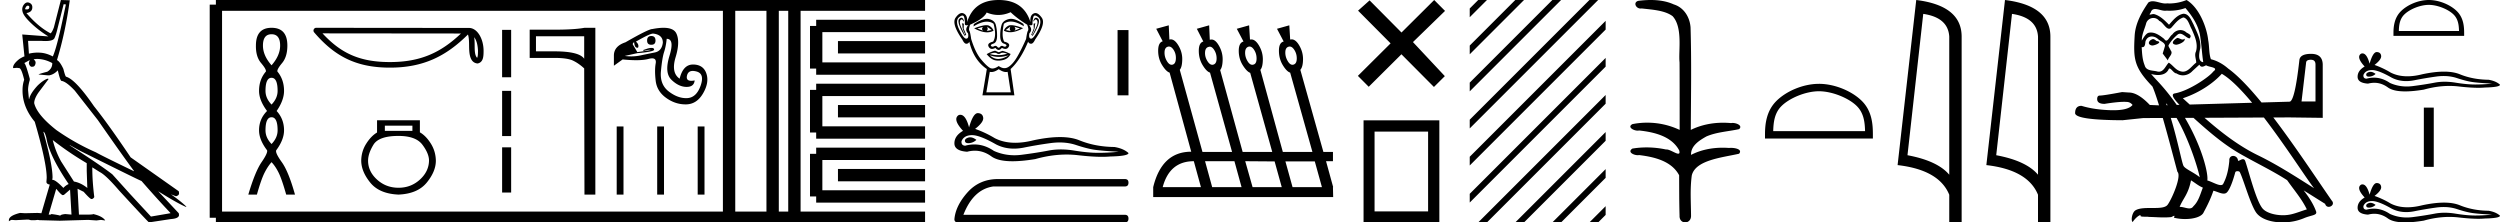 <svg xmlns="http://www.w3.org/2000/svg" width="202.348" height="18"><path d="M2.25.46l.011.001q.147.011.101.18-.032.12-.19.12-.063 0-.147-.019.087-.281.225-.281zM5.153.339l.18.022-.248 1.17q-.495 2.34-.81 3.037-.517-.27-1.001-.303-.112-.008-.222-.008-.366 0-.712.087l-.068-1.036h1.08q.173.013.319.013.63 0 .739-.237.135-.293.248-.788L5.153.338zM2.97 4.77q.653 0 1.26.338v.022q0 .428-.405.675-.697.18-.697.225l.742.068h.113q.382-.068.697-.405.18.81.293.855.382.045 1.08.787L7.92 9.72q1.958 2.813 2.925 4.118v.022q-2.655-1.282-3.082-1.53-1.688-.742-3.195-1.8-1.575-1.237-1.8-2.182 0-.36.36-.878l.81-1.08-.09-.022q-.338.112-.788.54-.608.652-.698 1.102H2.34l-.068-.72q0-.337.136-.81v-.112q-.338-1.26-.45-1.26l.45-.248-.068.203q0 .225.18.337h.113q.202 0 .247-.292V5.04q0-.09-.157-.247l.247-.023zm.54 5.895q.113 0 .248.518.225 1.395 1.8 3.712-.248.113-.428.315-.63-.652-.877-.652H4.23l.023-.18q0-1.08-.743-3.713zm.765.675q1.26.99 2.745 1.868v.63l.045 1.327v.023l.023.022h-.023q-.54-.427-1.08-.517l-1.035-1.62q-.45-.81-.675-1.71v-.023zm.293 3.96q.405.495.517.495l.09-.022.495-.428.113 1.98v.045l-.496-.045q-.404.045-.404.135-.18-.067-.72-.135l-.068.045h-.157l.607-2.07zm1.08-3.555l.855.473q4.882 2.43 4.95 2.43 1.215 1.395 2.34 2.587v.023l-1.575.27-1.688-1.823-1.44-1.597q-.922-.72-3.442-2.34v-.023zM4.928 0l-.563 2.205q-.135.383-.27.495-.99-.517-1.957-1.643.427-.067.472-.382.045-.315-.214-.439-.083-.04-.161-.04-.163 0-.3.175-.202.259-.101.608t.708.922q.608.574 1.373 1.047L1.8 2.79l.18 1.777q-.113.023-.405.203-.517.405-.517.697v.023l.022.023.292-.023.18.023q.18 0 .405.945-.134.382-.134.855v.022q0 1.328.99 2.52.967 3.308.967 4.545l-.022.315q0 .18.27.225l-.676 2.318-.315-.023-1.012.023-.405-.023q-.9.225-.9.585v.09q.157-.112.247-.112l.293.022.878-.045h.18l.18.045h.36l.202-.022.135.022 1.642.045 2.296-.067.675.045.36-.045.337.045v-.023q-.248-.337-.967-.495 0 .045-.495.045H6.39l-.112-2.07v-.022l.495.247q.517.585.63.585.135 0 .225-.157v-.023q-.158-1.282-.158-2.34v-.045l.608.383q.495.247 1.575 1.507Q12.015 18 12.06 18l1.778-.27q.652-.045.652-.337l-.022-.135-1.665-1.778q1.507.945 2.227 1.26h.068q-.428-.427-1.26-1.012l.405.157q.247-.067.247-.225v-.067l-.022-.113-3.893-2.745q-1.8-2.677-2.97-4.14-1.485-2.16-2.25-2.385-.068 0-.225-.63-.27-.585-.518-.72.675-2.205 1.036-4.837L4.928 0zm17.051 2.772q.695 0 .695.917 0 .806-.695 1.596-.696-.79-.696-1.596 0-.917.696-.917zm0 3.525q.49 0 .49 1.059 0 .6-.49 1.107-.49-.506-.49-1.107 0-1.06.49-1.06zm0 3.193q.49 0 .49 1.06 0 .6-.49 1.106-.49-.506-.49-1.107 0-1.059.49-1.059zm0-7.24q-1.265 0-1.265 1.439-.016.9.419 1.414.435.514.387.688-.553.648-.553 1.565 0 .759.648 1.628-.648.648-.648 1.565 0 .759.648 1.613.08.205-.443.964-.521.759-1.074 2.624h.695q.348-1.233.617-1.763.268-.53.569-.861.316.332.577.861.26.53.608 1.763h.712q-.522-1.865-1.067-2.624-.546-.759-.451-.964.632-.854.632-1.613 0-.917-.6-1.565.6-.87.6-1.628 0-.917-.537-1.565-.048-.174.38-.688.426-.513.426-1.414 0-1.439-1.28-1.439zm16.405.76c.23.326.286.73.306 1.118-.009.184.005.383-.07.555-.216-.214-.197-.709-.202-.986 0-.273-.009-.497-.034-.688zM26.102 2.7l11.209.012c-1.638 1.553-3.28 2.311-5.754 2.311-2.485 0-3.989-.74-5.455-2.323zm-.503-.451a.225.225 0 0 0-.171.372c1.628 1.9 3.356 2.853 6.129 2.853 2.698 0 4.541-.915 6.319-2.682.061.17.092.436.092.904.01.52.007 1.383.69 1.443.48-.099.48-.612.483-1.012 0-.49-.12-.936-.321-1.275-.2-.338-.498-.59-.857-.59L25.599 2.25zm7.781 7.922v.422h-2.23v-.422zm-1.122.831q1.398 0 1.932.712.534.713.534 1.28-.013.883-.738 1.543-.726.66-1.728.66-1.015 0-1.74-.66-.726-.66-.726-1.53 0-.58.435-1.293.435-.712 2.031-.712zm-1.74-1.266v.99q-.475.276-.871.896t-.409 1.372q0 .883.732 1.787.732.903 2.288.969 1.543-.066 2.282-.97.738-.903.738-1.773-.013-.765-.409-1.391-.395-.627-.883-.904v-.976zM40.64 2.415v3.841h.732V2.415h-.731m0 4.939v3.658h.731V7.354h-.731m0 4.573v3.658h.731v-3.658h-.731zm6.643-8.994v1.823q-.403-.6-2.415-.6h-1.488V2.933zm.022-.683q-.82.152-2.437.152h-1.997v2.285h1.997q1.056 0 1.511.22.463.22.904.63l.022 10.213h.881V2.25zm5.41.665q-.34 0-.34.368 0 .34.34.34t.34-.34q0-.368-.34-.368zm.141-.198q.793.085.793.736-.085.68-.651.793-.566.113-1.16.24-.357.077-.744.077-.259 0-.53-.034l1.019-.227q1.358-.113 1.358-.283 0-.141-.198-.141-.17 0-.382.07l-.297.1.028.085q.302-.101.492-.101l.046.001q.198.015-1.047.184l-.368-.622q0-.142.113-.17.028.368.184.424.044.017.076.017.08 0 .08-.101.028-.199-.199-.397 1.133-.65 1.387-.65zm1.104.425q.651 0 .227 1.373-.425 1.372.155 1.939.58.566 1.203.58h.032q.593 0 .648-.524-.157.03-.275.03-.437 0-.348-.412.084-.387.47-.387.135 0 .308.047.666.184.326 1.147-.34.962-1.076 1.005-.051.003-.102.003-.686 0-1.384-.527-.75-.566-.65-1.642.098-1.075.254-1.557.156-.48.212-1.075zM53.7 2.25q-.384 0-.898.1-.312 0-2.18 1.075-.934.311-.934 1.075v.821l.708-.51q.615.062 1.091.062.62 0 1.003-.104.17-.046.291-.046.364 0 .29.414-.1.552 0 1.401.099.85.849 1.387.73.524 1.57.524h.043q.864-.014 1.373-.892.51-.877.269-1.599-.24-.722-1.061-.736h-.02q-.805 0-1.084 1.147-.708-.482-.326-1.741.382-1.26.057-1.925-.222-.453-1.041-.453zm-3.785 7.987v5.513h.55v-5.513zm3.277 0v5.513h.552v-5.513zm3.278 0v5.513h.552v-5.513z"/><path d="M17.473.375v17.25m0-17.25h2.625m-2.625 17.25h2.625m0-17.25h37.151m-37.151 17.25h37.151m0-17.25h17.625m-17.625 17.25h17.625M59.011.375v17.25M62.536.375v17.25M64.299.375v17.25M66.061 2.1h8.813m-8.813 3.45h8.813M66.061 2.1v3.45m1.763-1.725h7.05m-8.813 3.45h8.813m-8.813 3.45h8.813m-8.813-3.45v3.45M67.824 9h7.05m-8.813 3.45h8.813m-8.813 3.45h8.813m-8.813-3.45v3.45m1.763-1.725h7.05" fill="none" stroke="#000"/><path d="M79.569 2.179q-.165.164 0 .304l-.469-.178.469-.126zm2.533-.013l.456.14-.456.177q.165-.14 0-.317zm-2.216-.013l.38.279-.406.076q.152-.14.026-.355zm1.9-.012q-.127.228.025.367l-.405-.076.38-.291zm.053-.104q-.133 0-.212.04-.272.14-.373.406.227.126.509.126.454 0 1.049-.329-.648-.243-.973-.243zm-2 .001q-.328 0-.992.255.594.323 1.047.323.29 0 .524-.133-.102-.266-.374-.406-.077-.039-.206-.039zm-2.021-.604q-.075 0-.168.086-.26.24.424 1.38l.127-.088-.203-.494.013-.405-.165-.026q.051.064.057.279.007.215.222.608l-.038.038q-.089-.165-.279-.589-.19-.424-.07-.589.047-.063.094-.063.075 0 .154.164l.038-.025q-.073-.276-.206-.276zm6.034 0q-.136 0-.217.276l.038.025q.078-.164.156-.164.049 0 .097.063.127.165-.063.589-.19.424-.291.589l-.038-.038q.215-.393.221-.608.007-.215.057-.279l-.152.026.013.405-.203.494.114.089q.697-1.14.437-1.381-.093-.086-.169-.086zm-5.954-.175q.109 0 .145.153.07.298.05.494-.013.142.14.142.06 0 .145-.021-.329.367-.025.671.076.418-.14.43h-.007q-.214 0-.562-.721-.355-.735-.013-1.014.165-.134.267-.134zm5.875 0q.102 0 .267.134.342.279-.019 1.014-.355.722-.563.722h-.007q-.209-.013-.133-.431.292-.304-.025-.671.081.02.139.02.149 0 .14-.14-.013-.197.057-.495.036-.153.144-.153zm-1.939.265q-.078 0-.15.015-.443.095-.595.412-.14.43-.133.956.006.526.291.62.285.096.197.197-.05.056-.117.056-.056 0-.124-.037-.058-.032-.11-.032-.083 0-.15.083-.054.066-.109.066t-.112-.066q-.07-.083-.153-.083-.051 0-.107.032-.065.037-.12.037-.068 0-.12-.056-.096-.101.19-.196.284-.095.29-.615.007-.519-.12-.962-.126-.317-.55-.412-.068-.015-.144-.015-.405 0-1.066.427l-.026.19q.624-.388 1.083-.388.306 0 .539.172.266.988-.038 1.444-.52.127-.355.418.097.172.27.172.119 0 .275-.083.133.165.262.165.13 0 .257-.165.161.083.284.083.176 0 .273-.172.165-.291-.367-.418-.24-.456-.025-1.444.242-.18.556-.18.457 0 1.065.383l-.038-.19q-.595-.414-1.003-.414zm-.67 2.742q.141 0 .356.079-.362.12-.735.12-.332 0-.671-.095.245-.1.4-.1.1 0 .163.043.08.054.157.054.078 0 .154-.054.066-.047.175-.047zm-1.05.205q.36.133.744.133.383 0 .788-.133-.418.279-.81.298l-.045.001q-.367 0-.677-.299zm.43-.367q-.304.063-.684.279.342.418.672.494.136.031.28.031.206 0 .429-.063.38-.108.557-.475-.405-.203-.671-.253l-.291.114-.292-.127zM81.798.988q.558.532 1.343 1.013.14.368.063.482-.076.114-.152.67-.392.888-.728 1.458-.336.57-.697.804-.157.102-.327.102-.221 0-.464-.172-.292.2-.51.2-.113 0-.206-.054-.272-.158-.722-.697-.45-.538-.792-1.64-.076-.557-.145-.665-.07-.108.057-.488 1.114-.494 1.342-.988.473.197.943.197.5 0 .995-.222zm-.962 4.61q.331.232.591.232.068 0 .13-.016l.254 1.66h-1.976l.279-1.66q.063.016.13.016.26 0 .592-.231zm0-5.598q-2.014 0-2.559 1.799.05-.545-.266-.703-.077-.039-.156-.039-.245 0-.509.374-.348.494.538 1.76.162.35.33.35h.006q.171-.007.234-.172.355 1.495 1.419 2.217l-.355 2.128h2.584l-.304-2.128q.811-.747 1.419-2.217.063.165.234.171h.006q.168 0 .33-.348.887-1.267.532-1.76-.269-.375-.512-.375-.078 0-.153.039-.31.158-.247.703Q82.85 0 80.836 0zm9.619 2.432v5.282h.884V2.432zm-11.932 8.682q-.08 0-.157.025-.296.096-.262.288.03.162.266.162.043 0 .092-.005.323-.035.568-.262-.273-.208-.507-.208zm.151-.176q.63 0 1.945.75.659.342 1.446.342.38 0 .788-.08 1.03-.209 2.165-.366.386-.053.747-.053.703 0 1.314.201.925.306 1.536.393.611.088 1.938.157-.855.088-1.676.088-.82 0-1.938-.184-.559-.091-1.076-.091t-.993.091q-.951.184-2.165.34-.303.04-.596.04-.88 0-1.665-.353-.763-.521-1.584-.521-.364 0-.738.102-.332-.018-.297-.367.192-.471.82-.489h.029zm.467-1.781q-.378 0-.705 1.153-.273-1.018-.705-1.018-.065 0-.133.022-.524.332.35 1.275-.699.401-.699 1.013 0 .61 1.03.68.319-.083.622-.083.712 0 1.342.459.54.393 1.711.393.78 0 1.842-.175 1.304-.367 2.534-.367.467 0 .923.053 1.14.132 1.943.132.364 0 .659-.027 1.484-.035 1.484-.28-.402-.366-1.135-.489-1.554-.017-2.837-.54-.642-.263-1.574-.263t-2.154.262q-.788.199-1.467.199-.931 0-1.658-.374-.75-.453-1.589-.75.698-.542.655-.9-.044-.357-.428-.375h-.011zm1.549 5.337q-1.405.032-2.326 1.018-1.018 1.115-1.115 2.23 0 .258.29.258h13.509q.29 0 .29-.307t-.29-.307H77.976q.808-2.068 2.424-2.294h10.648q.29 0 .29-.307 0-.291-.29-.291zm23.7-10.726q.195 0 .368.266.21.323.201.725-.009.403-.271.473-.04.011-.08.011-.2 0-.375-.291-.21-.35-.2-.726.008-.376.27-.446.044-.012.086-.012zm-9.774 0q.195 0 .367.257.21.315.192.726-.018.41-.262.48-.042.012-.083.012-.198 0-.372-.283-.21-.34-.201-.725.009-.385.27-.455.045-.013.089-.013zm3.302.011q.187 0 .352.255.21.323.201.725-.008.403-.27.473-.042.011-.083.011-.2 0-.381-.283-.219-.34-.201-.717.017-.375.28-.445.052-.019.102-.019zm3.219-.011q.196 0 .368.266.21.323.201.734-.008.411-.27.464-.042.011-.083.011-.198 0-.372-.283-.21-.34-.201-.717.008-.375.27-.463.044-.012.087-.012zm-4.51 9.28l.576 2.099h-3.095q.56-2.099 2.518-2.099zm3.287 0l.577 2.099h-2.378l-.577-2.099zm.874 0l2.379.018.577 2.08h-2.361l-.595-2.098zm5.631.018l.577 2.08h-2.378l-.577-2.08zM94.598 2.049l-1.014.28.524 1.014q-.367.105-.367.76 0 .656.324 1.172.323.516.603.604l1.749 6.4q-2.379 0-3.078 2.868v.804h14.567l-.018-.804h.018l-.577-2.099h.56v-.752h-.77v.018l-1.871-6.663q.21-.227.218-.84.009-.611-.323-1.162-.28-.463-.596-.463-.06 0-.121.017l-.07-1.154-.997.28.542 1.031q-.385.088-.385.744 0 .655.315 1.171t.595.604l1.8 6.417h-2.395l-1.819-6.645q.193-.21.202-.822.008-.612-.324-1.163-.287-.475-.613-.475-.051 0-.104.012l-.07-1.154-.997.28.542 1.031q-.384.105-.384.752t.323 1.163q.324.516.604.621l1.783 6.4h-2.395l-1.82-6.627q.193-.228.202-.84.009-.612-.324-1.171-.272-.46-.58-.46-.067 0-.137.022l-.052-1.171-.997.28.525 1.031q-.367.105-.367.752t.314 1.163q.315.516.595.604l1.784 6.417h-2.396L95.49 5.651q.192-.227.2-.84.01-.611-.331-1.162-.287-.463-.592-.463-.058 0-.117.017l-.052-1.154zm18.837.582L110.854.03l-.933.832 2.632 2.647-2.647 2.632.877.882 2.647-2.631 2.631 2.647.882-.877-2.58-2.756 2.596-2.523-.877-.882-2.647 2.631zm2.154 8.019v6.46h-4.333v-6.46zm-5.224-.911V18h6.135V9.739zM119.646 0l-.687.687v.707l1.218-1.217.177-.177zm3 0l-3.687 3.687v.707l4.218-4.217.177-.177zm3 0l-6.687 6.687v.707l7.218-7.217.177-.177zm3 0l-9.687 9.687v.707L129.177.177l.177-.177zm1.313 1.687l-11 11v.707l11-11v-.707zm0 3l-11 11v.707l11-11v-.707zm0 3l-10.136 10.136-.177.177h.708l9.605-9.606v-.707zm0 3l-7.136 7.136-.177.177h.708l6.605-6.606v-.707zm0 3l-4.136 4.136-.177.177h.708l3.605-3.606v-.707zm0 3l-1.136 1.136-.177.177h.708l.605-.606v-.707zM133.607 0c-.336 0-.67.026-.995.066-.447.113-.217.626.18.626a.476.476 0 0 0 .082-.008c.839.097 1.872.15 2.506.626.84.916.463 2.821.56 3.725.008.05.01 3.653.01 5.48a6.145 6.145 0 0 0-2.634-.586 6.04 6.04 0 0 0-1.188.117c-.44.231.077.528.423.528.041 0 .08-.004.114-.013 1.226.133 2.62.461 3.243 1.602.062.206.023.277-.07.277-.207 0-.68-.342-.947-.342-.014 0-.027 0-.04.003a7.535 7.535 0 0 0-1.58-.169c-.39 0-.776.031-1.149.095-.42.278.096.534.438.534a.532.532 0 0 0 .105-.01c1.252.151 2.637.49 3.243 1.633.007 1.27 0 2.11.034 3.278-.015.36.219.538.456.538.235 0 .473-.176.474-.526-.008-1.15-.09-2.161.06-3.277.305-1.253 2.478-1.445 3.827-1.754.295-.347-.285-.475-.658-.475-.056 0-.107.003-.15.008a6.823 6.823 0 0 0-.522-.02c-.882 0-1.77.175-2.557.58-.032-.755.712-1.19 1.244-1.493.84-.361 1.766-.397 2.643-.59.314-.273-.18-.501-.52-.501a.58.58 0 0 0-.126.012 6.767 6.767 0 0 0-.648-.031c-.902 0-1.804.183-2.614.582.017-2.851.063-5.61-.019-8.308-.066-.834-.546-1.6-1.354-1.849C134.897.094 134.25 0 133.607 0zm13.617 7.386c1.074 0 2.418.552 3.069 1.203.57.569.644 1.323.664 2.025h-7.435c.021-.702.096-1.456.665-2.025.65-.65 1.963-1.203 3.037-1.203zm0-.6c-1.274 0-2.645.588-3.448 1.391-.825.825-.918 1.91-.918 2.721v.317h8.732v-.317c0-.812-.062-1.896-.886-2.72-.803-.804-2.206-1.393-3.48-1.393zm8.442-5.662q2.014.293 2.105 1.842v11.177q-.941-1.124-3.381-1.58l1.276-11.44zM155.099 0l-1.509 13.363q3.361.385 4.181 2.4V18h1.003V2.966q0-2.51-3.675-2.966zm7.75 1.124q2.015.293 2.106 1.842v11.177q-.942-1.124-3.382-1.58l1.276-11.44zM162.282 0l-1.508 13.363q3.36.385 4.18 2.4V18h1.003V2.966q0-2.51-3.675-2.966zm13.946 3.071c-.27.13-.6.49-.1.55.24-.01.79-.26.69-.49a.221.221 0 0 1-.157.067c-.142 0-.287-.127-.433-.127zm-1.97.09c-.331.08-.501.44-.081.52l.022.002c.242 0 .901-.294.358-.361-.09-.06-.18-.16-.3-.16zm2.63-2.51c.59.69 1.11 1.49 1.21 2.41.1.66.13 1.321.231 1.971-.47-.04-.33-.77-.24-1.12.08-.69-.29-1.33-.55-1.941-.18-.33-.35-.85-.81-.86-.511.09-.841.52-1.171.89-.34-.34-.7-.71-1.17-.85a.236.236 0 0 0-.082-.013c-.105 0-.229.046-.286.046-.049 0-.048-.034.057-.164.063-.224.195-.29.359-.29.238 0 .542.141.8.141a.561.561 0 0 0 .112-.01c.084.004.169.007.253.007.438 0 .877-.067 1.287-.218zm-.16.76c.39.1.48.64.67.96.24.56.53 1.17.34 1.801-.15.3.04.68.02.9-.333.235-.626.73-1.069.73a.631.631 0 0 1-.15-.02c-.441-.09-.661-.51-1.001-.71-.247.238-.392.73-.798.73a.618.618 0 0 1-.183-.03c-.37-.08-.86-.04-.97-.49-.19-.46-.21-.97-.24-1.47a.324.324 0 0 0 .06.006c.203 0 .221-.235.24-.436.077-.293.287-.429.52-.429.157 0 .325.062.47.178.17.19.69.34.58.64-.05.18-.11.371-.17.561l.42.56c.04-.29.47-.53.22-.82-.04-.13-.19-.3-.17-.4.18-.32.42-.6.701-.84a.322.322 0 0 1 .23-.103c.268 0 .537.351.77.382.23-.25-.02-.35-.25-.48a.701.701 0 0 0-.486-.196c-.25 0-.5.13-.654.356-.19.114-.323.494-.49.494-.052 0-.108-.037-.17-.134-.306-.244-.672-.518-1.073-.518a.855.855 0 0 0-.178.018c-.283.059-.538.632-.56.632v-.001c-.01-.47.21-.89.34-1.351a.612.612 0 0 1 .596-.477c.173 0 .348.075.474.237.298.11.516.634.797.634.049 0 .1-.017.154-.054.31-.33.56-.72 1.01-.86zm10.316 3.426c.248 0 .371.13.371.388v2.987h-1.13l.37-3.146c.012-.153.142-.23.39-.23zm-7.214 1.136c.707.406 1.568 1.283 2.455 2.344l-5.05.145-.557-.508c1.52-.51 2.611-1.37 3.152-1.981zm-1.811-.74c.06.125.138.166.22.166.108 0 .224-.071.32-.116.24.17 1.07.15.58.51-.31.42-1.967 1.566-3.119 1.768-.394.07.05.578.385.925l-.223.006c-.44-.638-.947-1.28-1.525-1.899-.107-.116-.577-.611-.536-.611.005 0 .016.006.036.02.158.042.335.07.511.07.338 0 .669-.104.84-.42.026-.077.058-.108.096-.108.137 0 .345.399.564.399a.92.92 0 0 0 .514.155c.29 0 .578-.131.777-.355.19-.17.37-.34.56-.51zm-2.711 3.121c.048.05.096.104.145.16l-.088.002-.057-.162zm.86 1.19c.907 1.558 1.65 3.758 1.88 4.803-.49-.4-1.16-.66-1.31-.91-.132-.216-.457-1.988-1.036-3.891l.465-.002zm7.07-.032c1.81 2.36 3.53 5.07 4.065 5.725-1.5-.95-2.981-1.91-4.592-2.691-1.557-.765-2.958-1.857-4.28-3.012l4.807-.022zm-5.9 5.085c.32.19.61.45.961.59-.21.52-.34 1.1-.77 1.51-.081.13-.197.172-.328.172-.228 0-.504-.123-.736-.123-.016 0-.031 0-.047.002.28-.7.7-1.01.92-2.151zm.201-5.06c1.259 1.137 2.545 2.255 4.052 3.069 1.17.66 2.4 1.25 3.531 1.98.54.781 1.18 1.502 1.591 2.362-.41.12-.81.29-1.23.39a2.89 2.89 0 0 1-.703.082c-.661 0-1.325-.197-1.619-.512-.54-.57-1.13-3.001-1.44-3.892-.045-.1-.107-.133-.175-.133-.135 0-.292.132-.37.132a.041.041 0 0 1-.036-.019.391.391 0 0 0-.386-.376c-.176 0-.339.127-.314.396-.06.63-.18 1.26-.48 1.831-.037.097-.114.134-.215.134-.284 0-.761-.293-1.086-.374.092-.547-.41-2.689-1.81-5.067l.69-.002zM176.98 0a3.72 3.72 0 0 1-1.36.28c-.072 0-.143-.004-.211-.01a.804.804 0 0 1-.143.012c-.337 0-.7-.18-1.025-.18a.622.622 0 0 0-.353.098c-.55.8-1.05 1.69-1.11 2.681-.11 1.901-.06 2.562 1.44 4.122.151.344.336.887.532 1.524l-.747-.032c-.636-.671-1.202-1.007-1.697-1.007l-.548-.036c-1.002.189-1.602.283-1.803.283-.141 0-.212.094-.212.283 0 .26.2.389.601.389.688-.11 1.216-.165 1.583-.165.067 0 .129.002.185.006.2 0 .365.082.495.247-.23.285-.745.427-1.543.427-.062 0-.125 0-.19-.002-.907-.024-1.708-.142-2.403-.354-.342 0-.513.2-.513.6.035.366 1.314.555 3.835.566l1.68-.176 1.581-.007c.488 1.693.982 3.626 1.185 4.358.36.34-.45 2.2-.79 2.66-.185.256-.673.268-1.197.268h-.172c-.471 0-.948.01-1.243.193-.28.18-.38.85-.22.94.15-.23.45-.54.66-.57-.2.21.5.11.65.16.406.007.815.041 1.226.041.198 0 .397-.008.596-.03.09-.04.186-.102.228-.102.033 0 .033.038-.028.151.283.074.601.111.912.111.7 0 1.364-.187 1.509-.56.3-.551.58-1.131.78-1.732.256.054.577.234.834.234a.38.38 0 0 0 .207-.054c.28-.19.57-1.08.73-1.67.016-.062.099-.092.183-.092.081 0 .163.028.187.082.3.6.8 2.44 1.281 3.211.362.571 1.24.852 2.175.852a4.48 4.48 0 0 0 1.717-.332c.65-.28 1.13-.22.99-.58-.22-.6-.6-1.17-1-1.68.58.36 1.16.73 1.74 1.09.049.174.169.243.292.243.236 0 .483-.256.239-.513-1.291-1.866-3.016-4.48-4.724-6.72l1.312-.005 2.687.035V5.225c-.012-.577-.324-.866-.937-.866-.601 0-.919.171-.954.513-.248 2.227-.513 3.346-.796 3.358l-2.268.065c-.962-1.177-1.892-2.164-2.704-2.752-.4-.35-.87-.62-1.39-.75-.17-.44-.12-1.031-.22-1.531-.1-.99-.701-2.632-1.752-3.262zm19.605.394c.704 0 1.585.361 2.011.788.373.373.422.867.435 1.326h-4.871c.013-.459.062-.953.435-1.326.426-.427 1.286-.788 1.99-.788zm0-.394c-.835 0-1.733.386-2.26.912-.54.54-.6 1.251-.6 1.783v.207h5.721v-.207c0-.532-.04-1.243-.58-1.783-.527-.526-1.446-.912-2.28-.912zm-4.72 5.814q-.066 0-.128.02-.243.078-.215.236.025.133.217.133.036 0 .076-.005.264-.028.464-.214-.223-.17-.414-.17zm.123-.145q.516 0 1.591.615.54.28 1.183.28.31 0 .645-.066.843-.171 1.77-.3.316-.044.612-.044.574 0 1.074.166.757.25 1.257.32.5.072 1.585.13-.7.07-1.37.07-.672 0-1.586-.15-.457-.074-.88-.074t-.812.075q-.779.15-1.771.278-.249.032-.488.032-.72 0-1.362-.289-.624-.426-1.296-.426-.297 0-.603.084-.272-.015-.243-.3.157-.386.671-.4h.023zm.382-1.456q-.309 0-.576.943-.224-.833-.577-.833-.053 0-.109.019-.428.27.286 1.042-.571.329-.571.828 0 .5.842.557.26-.068.51-.068.581 0 1.097.375.441.322 1.4.322.638 0 1.506-.143 1.067-.3 2.073-.3.382 0 .755.043.933.108 1.589.108.298 0 .539-.022 1.214-.029 1.214-.229-.329-.3-.928-.4-1.272-.014-2.321-.443-.525-.214-1.287-.214-.763 0-1.762.214-.645.163-1.2.163-.762 0-1.357-.305-.614-.372-1.3-.614.572-.443.536-.736-.035-.293-.35-.307h-.009zm3.814 4.495v4.797h.803V8.708zm-4.319 7.708q-.066 0-.128.02-.243.079-.215.236.025.133.217.133.036 0 .076-.005.264-.028.464-.214-.223-.17-.414-.17zm.123-.144q.516 0 1.591.614.54.28 1.183.28.31 0 .645-.066.843-.171 1.77-.3.316-.043.612-.043.574 0 1.074.165.757.25 1.257.321.5.071 1.585.129-.7.071-1.37.071-.672 0-1.586-.15-.457-.075-.88-.075t-.812.075q-.779.15-1.771.279-.249.032-.488.032-.72 0-1.362-.29-.624-.425-1.296-.425-.297 0-.603.083-.272-.015-.243-.3.157-.386.671-.4h.023zm.382-1.457q-.309 0-.576.943-.224-.833-.577-.833-.053 0-.109.019-.428.271.286 1.042-.571.329-.571.829 0 .5.842.557.26-.069.51-.069.581 0 1.097.376.441.321 1.4.321.638 0 1.506-.143 1.067-.3 2.073-.3.382 0 .755.043.933.108 1.589.108.298 0 .539-.022 1.214-.029 1.214-.229-.329-.3-.928-.4-1.272-.014-2.321-.442-.525-.215-1.287-.215-.763 0-1.762.215-.645.162-1.2.162-.762 0-1.357-.305-.614-.371-1.3-.614.572-.443.536-.736-.035-.293-.35-.307h-.009z"/></svg>